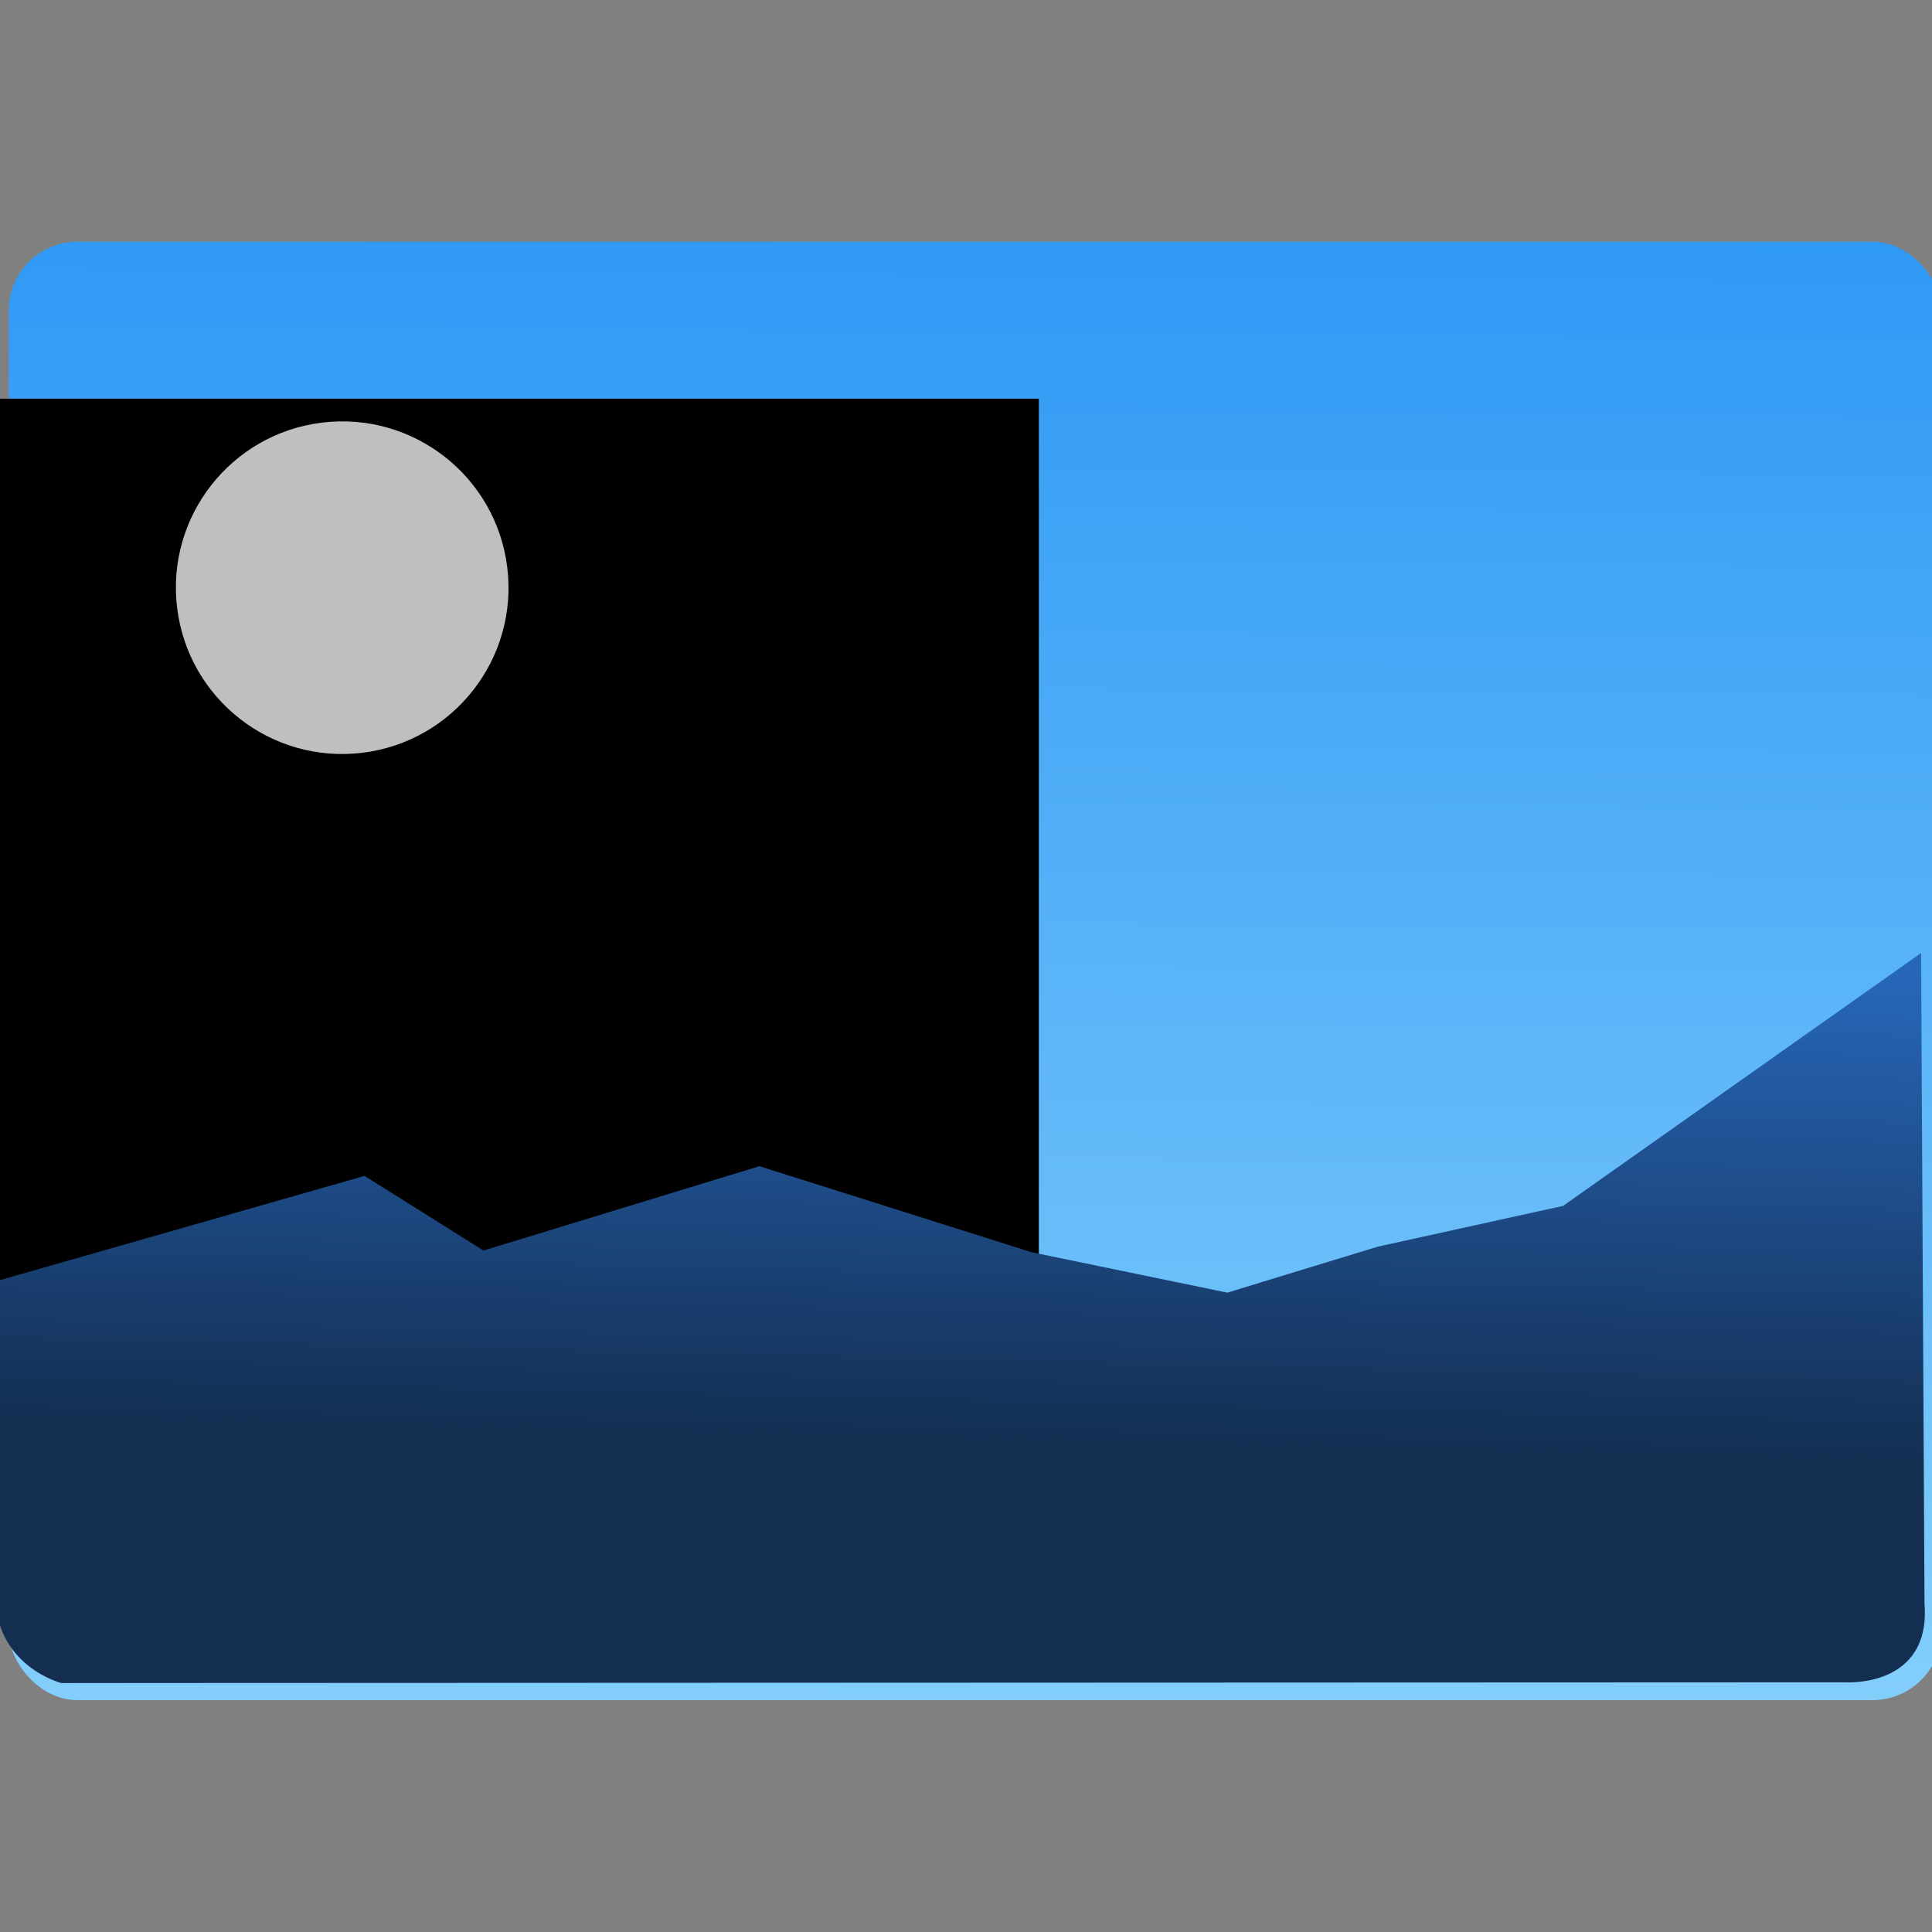 <svg viewBox="0 0 48 48" xmlns="http://www.w3.org/2000/svg" xmlns:xlink="http://www.w3.org/1999/xlink"><rect x="0" y="0" width="48" height="48" fill="#808080" stroke="none"/><defs><linearGradient id="b" x1="542.8" x2="543.2" y1="484.3" y2="463.6" gradientTransform="matrix(1.037.133-.128.992-44.44-65.12)" gradientUnits="userSpaceOnUse"><stop stop-color="#132e51" offset="0"/><stop stop-color="#2767b9" offset="1"/></linearGradient><linearGradient id="c" x1="409.6" x2="409.9" y1="542.8" y2="504.2" gradientTransform="matrix(1.052 0 0 1.028 -21.18 -14.7)" gradientUnits="userSpaceOnUse"><stop stop-color="#86d0fb" offset="0"/><stop stop-color="#2794f5" offset="1"/></linearGradient></defs><g transform="translate(-384.57-499.8)"><flowRoot transform="translate(389.6 520.8)" font-family="sans-serif" font-size="10" letter-spacing="0" word-spacing="0" line-height="125%"><flowRegion><path id="a" d="m22 3h27v15h-27z"/></flowRegion><flowPara>Plasm</flowPara></flowRoot><g transform="matrix(1.576 0 0 1.576 -222.8 -314.3)"><rect transform="matrix(.658 0 0 .658 131.8 186.7)" x="385.6" y="507.1" width="46.3" height="34.94" rx="1.644" fill="url(#c)"/><g transform="translate(-36.836-.954)"><flowRoot transform="translate(389.6 520.8)" font-family="sans-serif" font-size="10" letter-spacing="0" word-spacing="0" line-height="125%"><flowRegion><use xlink:href="#a"/></flowRegion><flowPara>Plasm</flowPara></flowRoot><g transform="matrix(.373 -.046 .046 .373 244 379.4)"><path d="m418.9 476.1 15.91-2.498 4.568 3.717 11.92-2.094 10.88 4.975 7.95 2.692 6.5-1.142 7.926-0.747 16.2-8.689-3.197 27.1c-0.159 3.559-3.701 2.873-3.701 2.873l-74.27-9.129s-2.691-1.031-2.305-4.111z" fill="url(#b)" fill-rule="evenodd"/><circle cx="436.9" cy="449" r="6.976" fill="#fff" fill-opacity=".75"/></g></g></g></g></svg>
